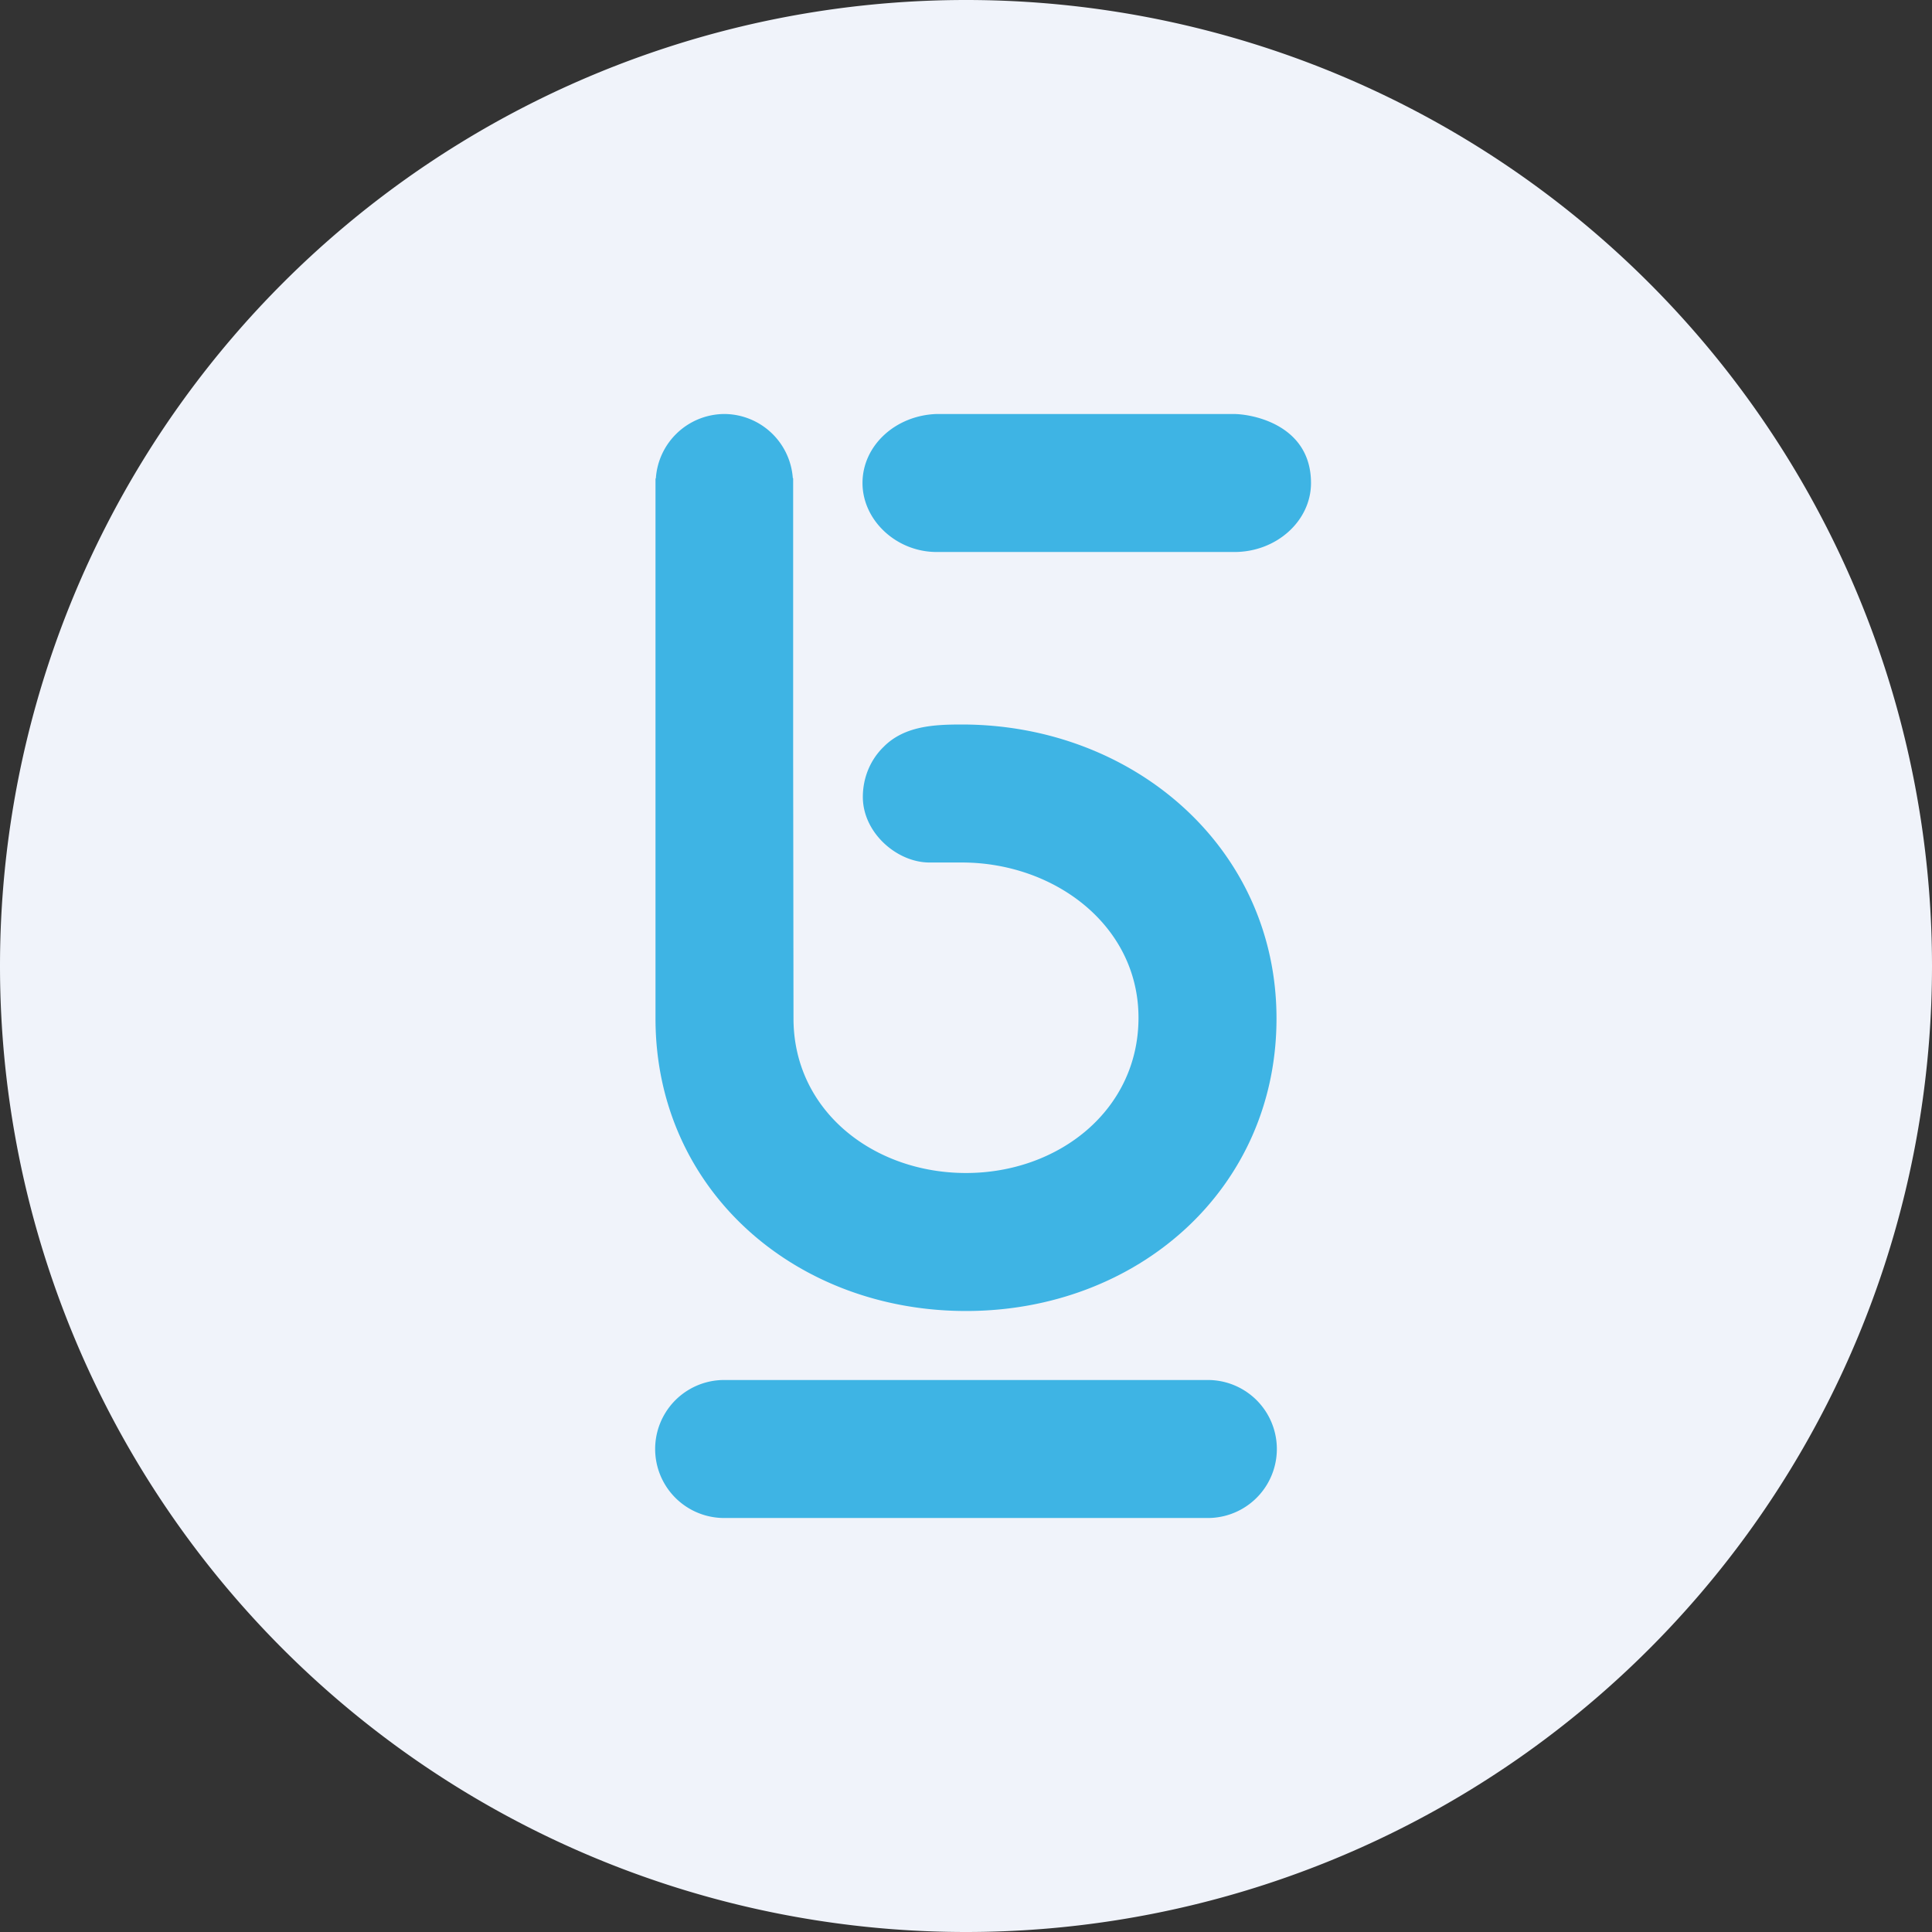 <!-- by TradingView --><svg xmlns="http://www.w3.org/2000/svg" width="56" height="56"><rect width="100%" height="100%" fill="#333333" stroke="none"/><path d="M0 28a28 28 0 1156 0 28 28 0 01-56 0z" fill="#F0F3FA"/><path d="M28 38c4.96 0 9-3.52 9-8.48 0-4.96-4.16-8.52-9.12-8.52-.8 0-1.67.04-2.27.65-.38.37-.6.89-.6 1.45 0 1.04.99 1.9 1.93 1.9h.94c2.68 0 5.12 1.82 5.12 4.5 0 2.68-2.32 4.5-5 4.5s-5-1.8-5-4.48l-.01-7.56v-8.1h-.01A2 2 0 0021 12a2 2 0 00-1.99 1.87H19v15.65c0 4.96 4.04 8.48 9 8.48zm-.85-22h8.63C37 16 38 15.1 38 14c0-1.67-1.67-2-2.25-2h-8.6c-1.2.04-2.15.92-2.15 2s.98 2 2.15 2zm-6.16 24h14.02a2 2 0 010 4H20.99a2 2 0 010-4z" fill="#3EB4E4"/></svg>